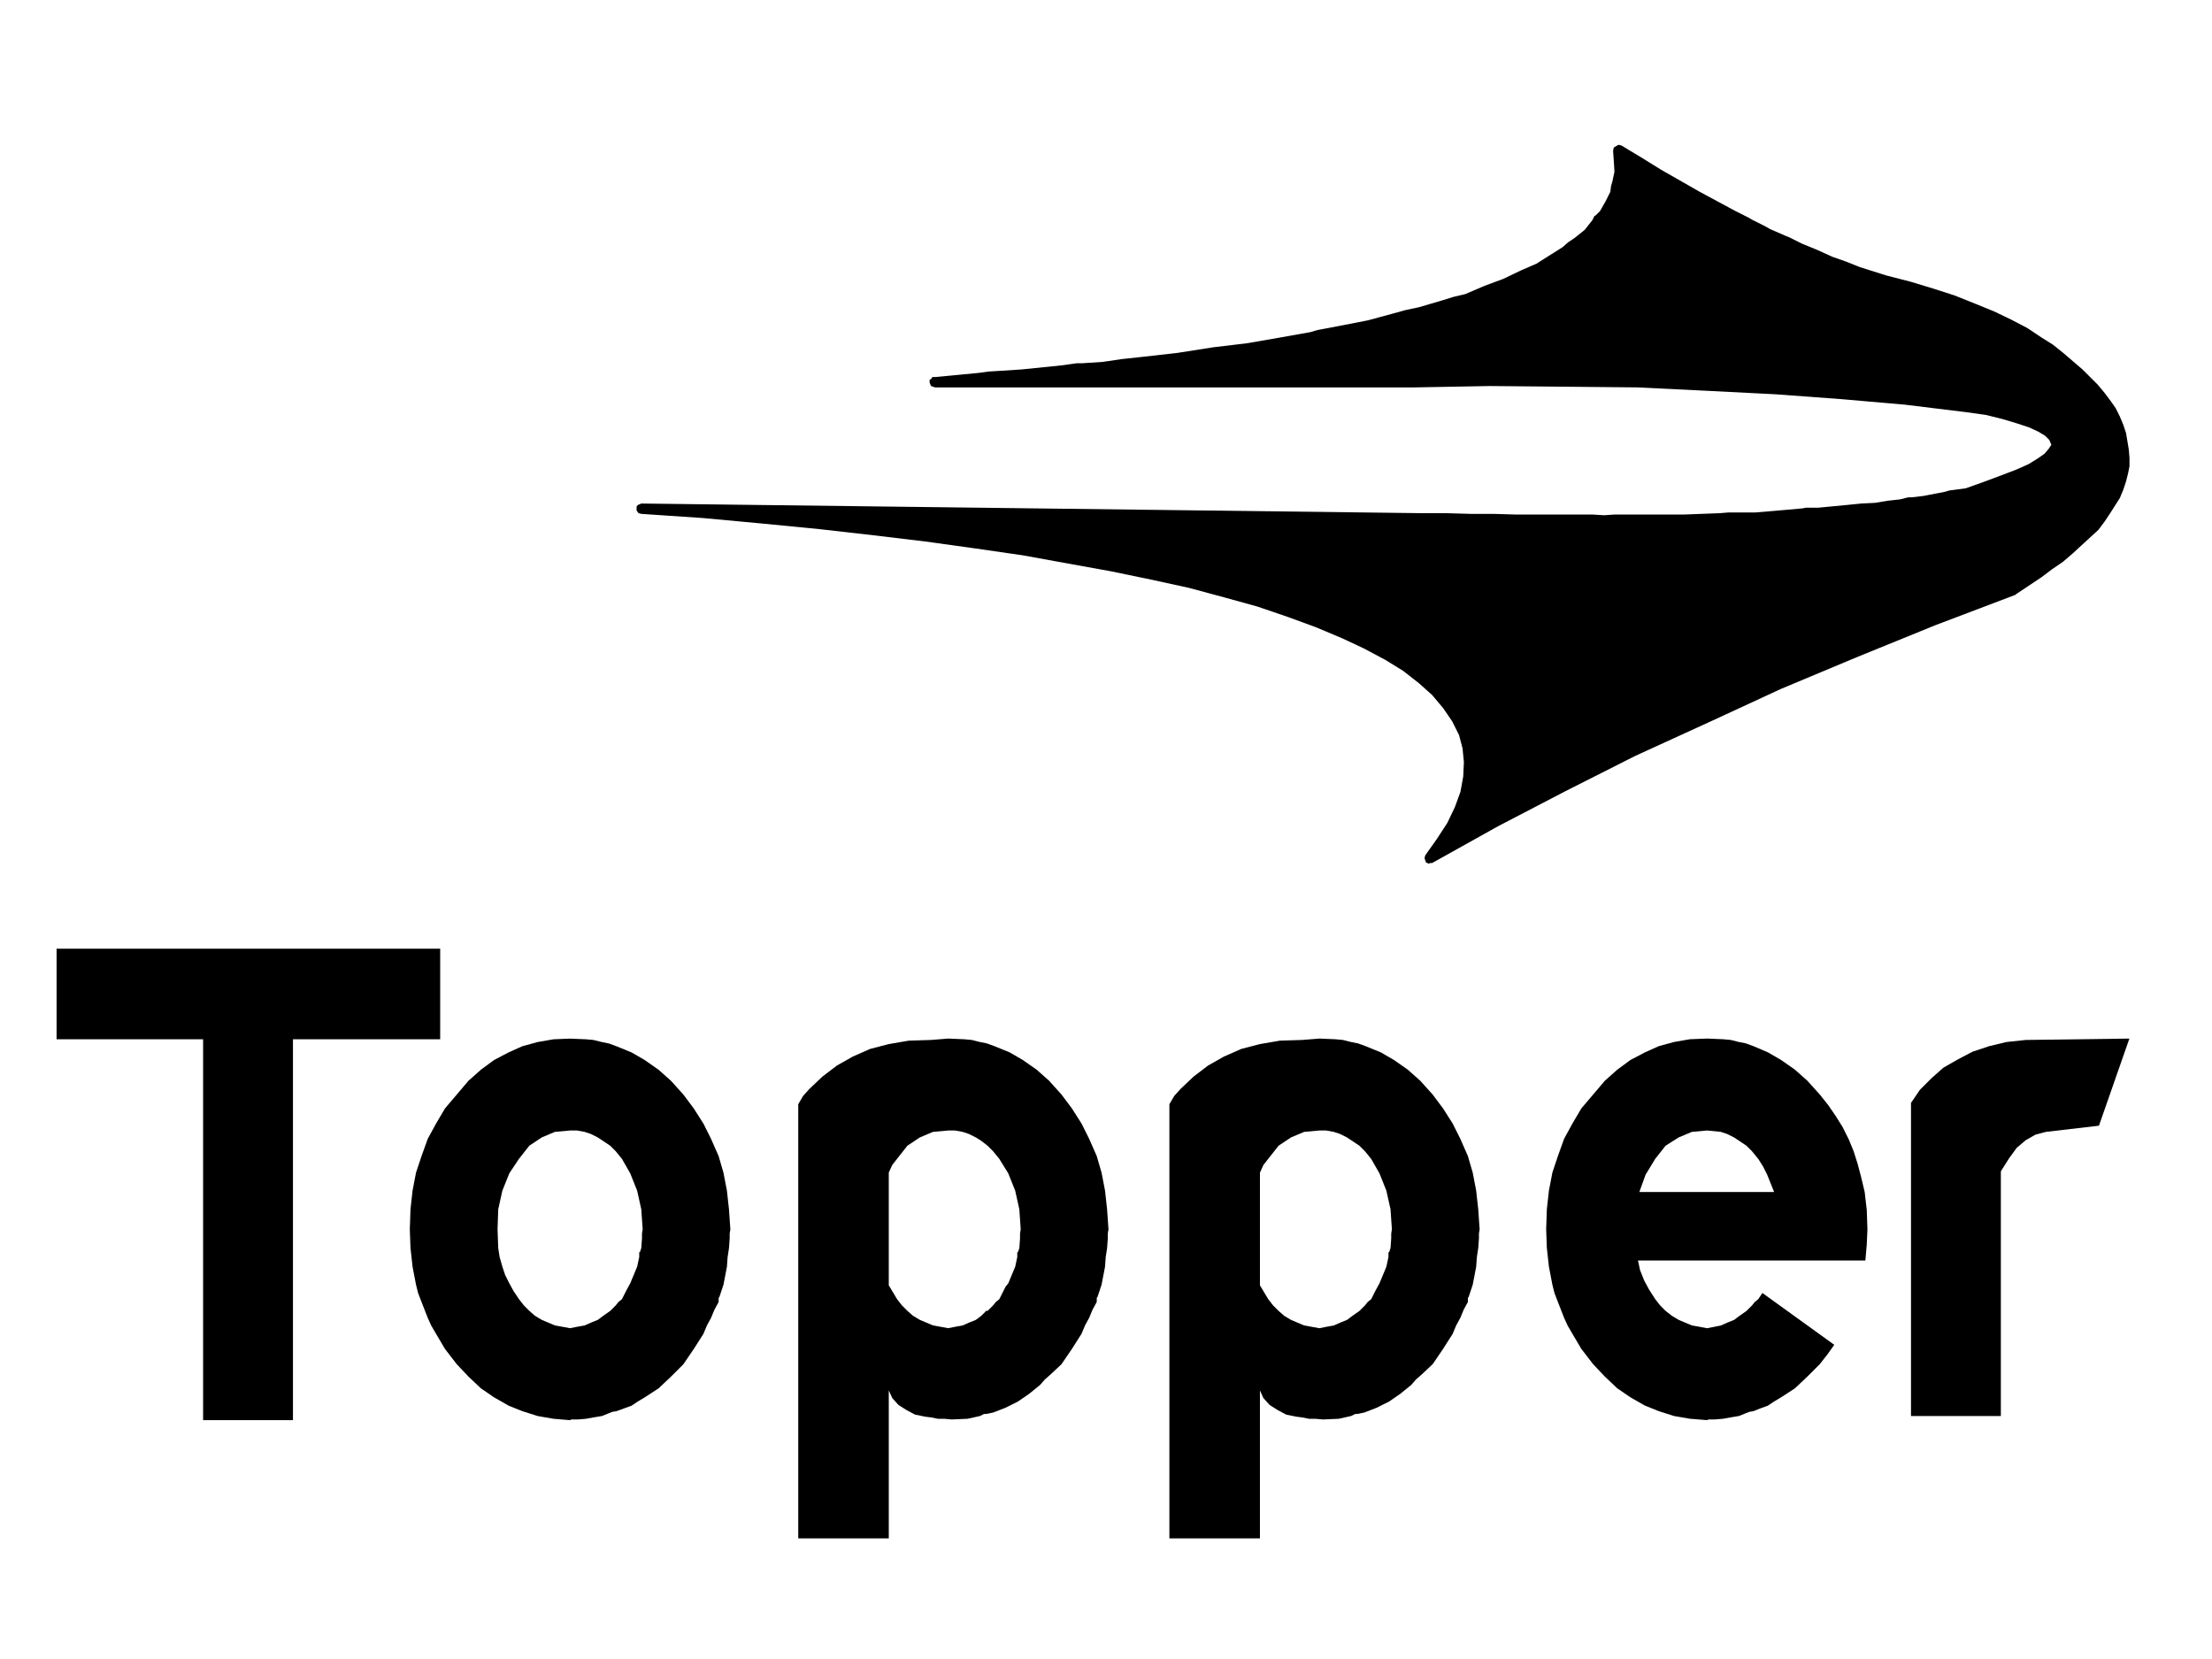 <?xml version="1.0" encoding="UTF-8" standalone="no"?>
<!-- Created with Inkscape (http://www.inkscape.org/) -->

<svg
   xmlns:dc="http://purl.org/dc/elements/1.1/"
   xmlns:cc="http://creativecommons.org/ns#"
   xmlns:rdf="http://www.w3.org/1999/02/22-rdf-syntax-ns#"
   xmlns:svg="http://www.w3.org/2000/svg"
   xmlns="http://www.w3.org/2000/svg"
   xmlns:sodipodi="http://sodipodi.sourceforge.net/DTD/sodipodi-0.dtd"
   xmlns:inkscape="http://www.inkscape.org/namespaces/inkscape"
   width="200"
   height="150"
   id="svg2"
   version="1.1"
   inkscape:version="0.48.0 r9654"
   sodipodi:docname="Documento nuevo 1">
  <defs
     id="defs4" />
  <sodipodi:namedview
     id="base"
     pagecolor="#ffffff"
     bordercolor="#666666"
     borderopacity="1.0"
     inkscape:pageopacity="0.0"
     inkscape:pageshadow="2"
     inkscape:zoom="0.49765625"
     inkscape:cx="350"
     inkscape:cy="270.42172"
     inkscape:document-units="px"
     inkscape:current-layer="layer1"
     showgrid="false"
     inkscape:window-width="697"
     inkscape:window-height="563"
     inkscape:window-x="75"
     inkscape:window-y="75"
     inkscape:window-maximized="0" />
  <g
     inkscape:label="Capa 1"
     inkscape:groupmode="layer"
     id="layer1"
     transform="translate(0,-902.362)">
    <g
       id="1"
       transform="translate(5.116,915.453)">
      <path
         d="m 184.664,88.688 2.75,-7.875 -9.374,0.125 -1.75,0.188 -1.562,0.375 -1.5,0.5 -1.312,0.688 -1.312,0.75 -1.062,0.938 -1.062,1.062 -0.812,1.188 0,28.313 8.124,0 0,-22.125 0.75,-1.188 0.687,-0.938 0.812,-0.688 0.875,-0.5 0.937,-0.25 4.812,-0.562 z"
         style="fill:#000000;fill-opacity:1;fill-rule:evenodd;stroke:none"
         id="2"
         inkscape:connector-curvature="0" />
      <path
         d="m 144.544,104.375 -0.562,-0.875 -0.437,-0.812 -0.375,-0.938 -0.187,-0.875 20.56,0 0.125,-1.438 0.062,-1.375 -0.062,-1.75 -0.187,-1.625 -0.312,-1.312 -0.312,-1.188 -0.375,-1.188 -0.437,-1.063 -0.562,-1.125 -0.625,-1 -0.687,-1 -0.75,-0.938 -1.125,-1.25 -1.125,-1 -1.25,-0.875 -1.187,-0.688 -1.312,-0.562 -0.687,-0.25 -0.625,-0.125 -0.75,-0.188 -0.687,-0.062 -1.437,-0.062 -1.562,0.062 -1.437,0.25 -1.375,0.375 -1.25,0.562 -1.312,0.688 -1.187,0.875 -1.125,1 -1.062,1.25 -1.062,1.25 -0.812,1.375 -0.75,1.375 -0.562,1.563 -0.5,1.5 -0.312,1.625 -0.187,1.688 -0.062,1.812 0.062,1.688 0.187,1.688 0.312,1.625 0.187,0.75 0.312,0.812 0.562,1.438 0.312,0.688 0.437,0.75 0.812,1.375 1.062,1.375 1.062,1.125 1.125,1.062 1.187,0.812 1.312,0.75 1.25,0.5 1.375,0.438 1.437,0.25 1.562,0.125 0.125,-0.062 0.187,0 0.375,0 0.75,-0.062 0.687,-0.125 0.75,-0.125 0.625,-0.25 0.312,-0.125 0.375,-0.062 0.625,-0.25 0.687,-0.25 0.562,-0.375 0.625,-0.375 1.25,-0.812 1.125,-1.062 1.125,-1.125 0.687,-0.875 0.625,-0.875 -6.499,-4.688 -0.375,0.562 -0.312,0.25 -0.25,0.312 -0.5,0.5 -0.625,0.438 -0.5,0.375 -0.625,0.25 -0.562,0.25 -1.25,0.25 -1.375,-0.25 -1.187,-0.5 -0.625,-0.375 -0.562,-0.438 -0.5,-0.5 -0.437,-0.562 z m 9.311,-12.688 0.437,0.688 0.375,0.75 0.625,1.562 -12.186,0 0.562,-1.562 0.875,-1.438 0.937,-1.188 1.187,-0.75 1.187,-0.5 1.375,-0.125 1.25,0.125 0.562,0.188 0.625,0.312 1.125,0.75 0.5,0.5 0.562,0.688 z"
         style="fill:#000000;fill-opacity:1;fill-rule:evenodd;stroke:none"
         id="3"
         inkscape:connector-curvature="0" />
      <path
         d="m 114.173,80.813 -1.562,0.125 -2,0.062 -1.812,0.312 -1.687,0.438 -1.562,0.688 -1.437,0.812 -1.312,1 -1.187,1.125 -0.562,0.625 -0.437,0.75 0,39.25 8.186,0 0,-13.375 0.312,0.688 0.562,0.625 0.687,0.438 0.812,0.438 0.937,0.188 0.5,0.062 0.625,0.125 0.562,0 0.687,0.062 1.437,-0.062 1.125,-0.25 0.25,-0.125 0.125,-0.062 0.187,0 0.625,-0.125 1.125,-0.438 1.125,-0.562 1,-0.688 1,-0.812 0.437,-0.5 0.5,-0.438 1,-0.938 0.937,-1.375 0.875,-1.375 0.312,-0.75 0.375,-0.688 0.312,-0.75 0.375,-0.688 0,-0.25 0,-0.125 0.062,-0.062 0.125,-0.375 0.25,-0.75 0.312,-1.625 0.062,-0.875 0.125,-0.813 0.062,-0.875 0,-0.438 0.062,-0.375 -0.125,-1.812 -0.187,-1.688 -0.312,-1.625 -0.437,-1.5 -0.687,-1.563 -0.687,-1.375 -0.875,-1.375 -0.937,-1.25 -1.125,-1.25 -1.125,-1 -1.25,-0.875 -1.187,-0.688 -1.375,-0.562 -0.687,-0.25 -0.625,-0.125 -0.75,-0.188 -0.687,-0.062 -1.437,-0.062 z m 0,8.312 0.625,0 0.687,0.125 0.562,0.188 0.625,0.312 1.125,0.75 0.5,0.5 0.562,0.688 0.75,1.312 0.625,1.562 0.375,1.688 0.125,1.812 -0.062,0.375 0,0.438 -0.062,0.875 -0.125,0.375 -0.062,0 0,0.062 0,0.125 0,0.25 -0.187,0.875 -0.312,0.75 -0.312,0.75 -0.375,0.688 -0.375,0.75 -0.312,0.25 -0.25,0.312 -0.5,0.5 -0.625,0.438 -0.5,0.375 -0.625,0.25 -0.562,0.25 -0.687,0.125 -0.625,0.125 -1.375,-0.25 -1.187,-0.5 -0.625,-0.375 -0.5,-0.438 -0.5,-0.5 -0.437,-0.562 -0.75,-1.25 0,-10.188 0.312,-0.688 0.437,-0.562 0.937,-1.188 1.125,-0.75 1.187,-0.5 1.375,-0.125 z"
         style="fill:#000000;fill-opacity:1;fill-rule:evenodd;stroke:none"
         id="4"
         inkscape:connector-curvature="0" />
      <path
         d="m 80.615,80.813 -1.562,0.125 -2,0.062 -1.812,0.312 -1.687,0.438 -1.562,0.688 -1.437,0.812 -1.312,1 -1.187,1.125 -0.562,0.625 -0.437,0.75 0,39.25 8.186,0 0,-13.375 0.312,0.688 0.562,0.625 0.687,0.438 0.812,0.438 0.937,0.188 0.5,0.062 0.625,0.125 0.562,0 0.687,0.062 1.437,-0.062 1.125,-0.25 0.25,-0.125 0.125,-0.062 0.187,0 0.625,-0.125 1.125,-0.438 1.125,-0.562 1,-0.688 1,-0.812 0.437,-0.5 0.5,-0.438 1,-0.938 0.937,-1.375 0.875,-1.375 0.312,-0.75 0.375,-0.688 0.312,-0.75 0.375,-0.688 0,-0.25 0,-0.125 0.062,-0.062 0.125,-0.375 0.25,-0.75 0.312,-1.625 0.062,-0.875 0.125,-0.813 0.062,-0.875 0,-0.438 0.062,-0.375 -0.125,-1.812 -0.187,-1.688 -0.312,-1.625 -0.437,-1.5 -0.687,-1.563 -0.687,-1.375 -0.875,-1.375 -0.937,-1.25 -1.125,-1.25 -1.125,-1 -1.25,-0.875 -1.187,-0.688 -1.375,-0.562 -0.687,-0.25 -0.625,-0.125 -0.75,-0.188 -0.687,-0.062 -1.437,-0.062 z m -5.374,12.125 0.312,-0.688 0.437,-0.562 0.937,-1.188 1.125,-0.75 1.187,-0.5 1.375,-0.125 0.625,0 0.687,0.125 0.562,0.188 0.625,0.312 0.5,0.312 0.562,0.438 0.5,0.5 0.562,0.688 0.812,1.312 0.625,1.562 0.375,1.688 0.125,1.812 -0.062,0.375 0,0.438 -0.062,0.875 -0.125,0.375 -0.062,0 0,0.062 0,0.125 0,0.25 -0.187,0.875 -0.312,0.75 -0.312,0.75 -0.25,0.312 -0.187,0.375 -0.375,0.75 -0.312,0.25 -0.25,0.312 -0.5,0.5 -0.125,0 -0.062,0 0,0.062 -0.125,0.125 -0.25,0.25 -0.5,0.375 -0.625,0.25 -0.562,0.25 -0.687,0.125 -0.625,0.125 -1.375,-0.25 -1.187,-0.5 -0.625,-0.375 -0.5,-0.438 -0.5,-0.5 -0.437,-0.562 -0.75,-1.25 0,-10.188 z"
         style="fill:#000000;fill-opacity:1;fill-rule:evenodd;stroke:none"
         id="5"
         inkscape:connector-curvature="0" />
      <path
         d="m 34.683,80.875 0,-8.188 -34.683,0 0,8.188 13.248,0 0,34.438 8.124,0 0,-34.438 13.311,0 z"
         style="fill:#000000;fill-opacity:1;fill-rule:evenodd;stroke:none"
         id="6"
         inkscape:connector-curvature="0" />
      <path
         d="m 36.183,85.875 -1.062,1.25 -0.812,1.375 -0.75,1.375 -0.562,1.563 -0.5,1.5 -0.312,1.625 -0.187,1.688 -0.062,1.812 0.062,1.688 0.187,1.688 0.312,1.625 0.187,0.75 0.312,0.812 0.562,1.438 0.312,0.688 0.437,0.75 0.812,1.375 1.062,1.375 1.062,1.125 1.125,1.062 1.187,0.812 1.312,0.75 1.25,0.5 1.375,0.438 1.437,0.25 1.5,0.125 0.125,-0.062 0.187,0 0.375,0 0.75,-0.062 0.687,-0.125 0.75,-0.125 0.625,-0.25 0.312,-0.125 0.375,-0.062 1.375,-0.5 0.562,-0.375 0.625,-0.375 1.25,-0.812 1.125,-1.062 1.125,-1.125 0.937,-1.375 0.875,-1.375 0.312,-0.75 0.375,-0.688 0.312,-0.75 0.375,-0.688 0,-0.25 0,-0.125 0.062,-0.062 0.125,-0.375 0.25,-0.75 0.312,-1.625 0.062,-0.875 0.125,-0.813 0.062,-0.875 0,-0.438 0.062,-0.375 -0.125,-1.812 -0.187,-1.688 -0.312,-1.625 -0.437,-1.5 -0.687,-1.563 -0.687,-1.375 -0.875,-1.375 -0.937,-1.25 -1.125,-1.25 -1.125,-1 -1.25,-0.875 -1.187,-0.688 -1.375,-0.562 -0.687,-0.25 -0.625,-0.125 -0.75,-0.188 -0.687,-0.062 -1.437,-0.062 -1.5,0.062 -1.437,0.25 -1.375,0.375 -1.25,0.562 -1.312,0.688 -1.187,0.875 -1.125,1 -1.062,1.25 z m 5.624,18.5 -0.5,-0.75 -0.375,-0.688 -0.375,-0.75 -0.25,-0.75 -0.25,-0.875 -0.125,-0.813 -0.062,-1.688 0.062,-1.812 0.375,-1.688 0.625,-1.562 0.875,-1.312 0.937,-1.188 1.125,-0.75 1.187,-0.5 1.375,-0.125 0.625,0 0.687,0.125 0.562,0.188 0.625,0.312 1.125,0.75 0.5,0.5 0.562,0.688 0.75,1.312 0.625,1.562 0.375,1.688 0.125,1.812 -0.062,0.375 0,0.438 -0.062,0.875 -0.125,0.375 -0.062,0 0,0.062 0,0.125 0,0.25 -0.187,0.875 -0.312,0.75 -0.312,0.75 -0.375,0.688 -0.375,0.75 -0.312,0.25 -0.25,0.312 -0.5,0.5 -0.625,0.438 -0.5,0.375 -0.625,0.25 -0.562,0.25 -0.687,0.125 -0.625,0.125 -1.375,-0.25 -1.187,-0.5 -0.625,-0.375 -0.5,-0.438 -0.5,-0.5 -0.437,-0.562 z"
         style="fill:#000000;fill-opacity:1;fill-rule:evenodd;stroke:none"
         id="7"
         inkscape:connector-curvature="0" />
      <path
         d="m 140.795,0.25 -0.062,0.313 0.062,0.875 0.062,1 -0.187,0.875 -0.125,0.438 -0.062,0.5 -0.437,0.875 -0.5,0.875 -0.375,0.375 -0.125,0.062 -0.062,0.125 -0.125,0.25 -0.687,0.875 -0.937,0.75 -0.562,0.375 -0.5,0.438 -1.187,0.75 -1.187,0.75 -1.437,0.625 -1.562,0.75 -1.687,0.625 -1.75,0.75 -1.062,0.25 -1,0.312 -2.125,0.625 -1.187,0.25 -1.125,0.312 -2.312,0.625 -2.562,0.5 -1.312,0.25 -0.687,0.125 -0.625,0.188 -2.812,0.5 -2.875,0.5 -3.125,0.375 -3.187,0.5 -3.312,0.375 -1.75,0.188 -1.687,0.25 -1.875,0.125 -0.5,0 -0.437,0.062 -0.875,0.125 -3.687,0.375 -1.937,0.125 -1,0.062 -0.937,0.125 -3.937,0.375 -0.25,0 -0.125,0.188 -0.125,0.062 0,0.25 0.125,0.312 0.375,0.125 43.307,0 6.874,-0.125 6.749,0.062 6.562,0.062 6.374,0.312 6.124,0.312 5.937,0.438 5.749,0.5 5.624,0.688 1.75,0.25 1.5,0.375 1.25,0.375 1.125,0.375 0.812,0.375 0.625,0.375 0.375,0.375 0.187,0.438 -0.25,0.375 -0.375,0.438 -0.625,0.438 -0.812,0.5 -1.125,0.5 -1.312,0.5 -1.5,0.562 -1.75,0.625 -0.937,0.125 -0.5,0.062 -0.437,0.125 -1.937,0.375 -1.062,0.125 -0.312,0 -0.25,0.062 -0.5,0.125 -1.125,0.125 -1.125,0.188 -1.25,0.062 -1.25,0.125 -2.625,0.25 -0.75,0 -0.375,0 -0.312,0.062 -1.375,0.125 -2.937,0.25 -1.625,0 -0.812,0 -0.75,0.062 -3.312,0.125 -3.5,0 -1.812,0 -0.937,0 -0.875,0.062 -1,-0.062 -0.937,0 -1.937,0 -3.999,0 -2.125,-0.062 -2.062,0 -2.125,-0.062 -2.125,0 -70.741,-0.875 -0.312,0.125 -0.125,0.125 0,0.25 0,0.125 0.125,0.188 0.062,0.062 0.25,0.062 5.562,0.375 5.374,0.5 5.124,0.5 4.937,0.562 4.687,0.562 4.499,0.625 4.312,0.625 4.124,0.75 3.812,0.688 3.625,0.75 3.437,0.75 3.25,0.875 2.937,0.813 2.75,0.938 2.562,0.938 2.375,1 2,0.938 1.875,1 1.625,1 1.437,1.125 1.187,1.062 1,1.188 0.812,1.188 0.625,1.25 0.312,1.188 0.125,1.25 -0.062,1.312 -0.25,1.375 -0.5,1.375 -0.687,1.438 -0.937,1.438 -1.062,1.5 -0.062,0.25 0.125,0.375 0.25,0.125 0.125,-0.062 0.187,0 5.937,-3.312 6.124,-3.188 6.312,-3.188 6.562,-3 6.624,-3.062 6.874,-2.875 7.062,-2.875 7.249,-2.75 0.062,-0.062 2.25,-1.5 1,-0.75 1,-0.688 0.875,-0.75 0.812,-0.75 1.5,-1.375 0.562,-0.75 0.5,-0.75 0.875,-1.375 0.312,-0.75 0.25,-0.75 0.187,-0.75 0.125,-0.625 0,-0.75 -0.062,-0.75 -0.25,-1.5 -0.25,-0.75 -0.312,-0.75 -0.375,-0.75 -0.437,-0.625 -0.562,-0.75 -0.625,-0.75 -1.375,-1.375 -1.75,-1.5 -0.937,-0.75 -1,-0.625 -1.312,-0.875 -1.437,-0.75 -1.562,-0.75 -1.687,-0.688 -1.875,-0.75 -1.937,-0.625 -2.062,-0.625 -2.187,-0.562 -1.187,-0.375 -1.187,-0.375 -1.25,-0.5 -1.25,-0.438 -1.375,-0.625 -1.375,-0.563 -0.75,-0.375 -0.375,-0.188 -0.312,-0.125 -1.437,-0.625 -0.437,-0.25 -0.375,-0.188 -0.75,-0.375 -0.437,-0.25 -0.375,-0.188 -0.75,-0.375 -1.625,-0.875 -1.625,-0.875 -1.75,-1 -1.75,-1 -1.812,-1.125 L 141.482,0.062 141.232,0 l -0.125,0.062 -0.312,0.188 z"
         style="fill:#000000;fill-opacity:1;fill-rule:evenodd;stroke:none"
         id="8"
         inkscape:connector-curvature="0" />
    </g>
  </g>
</svg>
